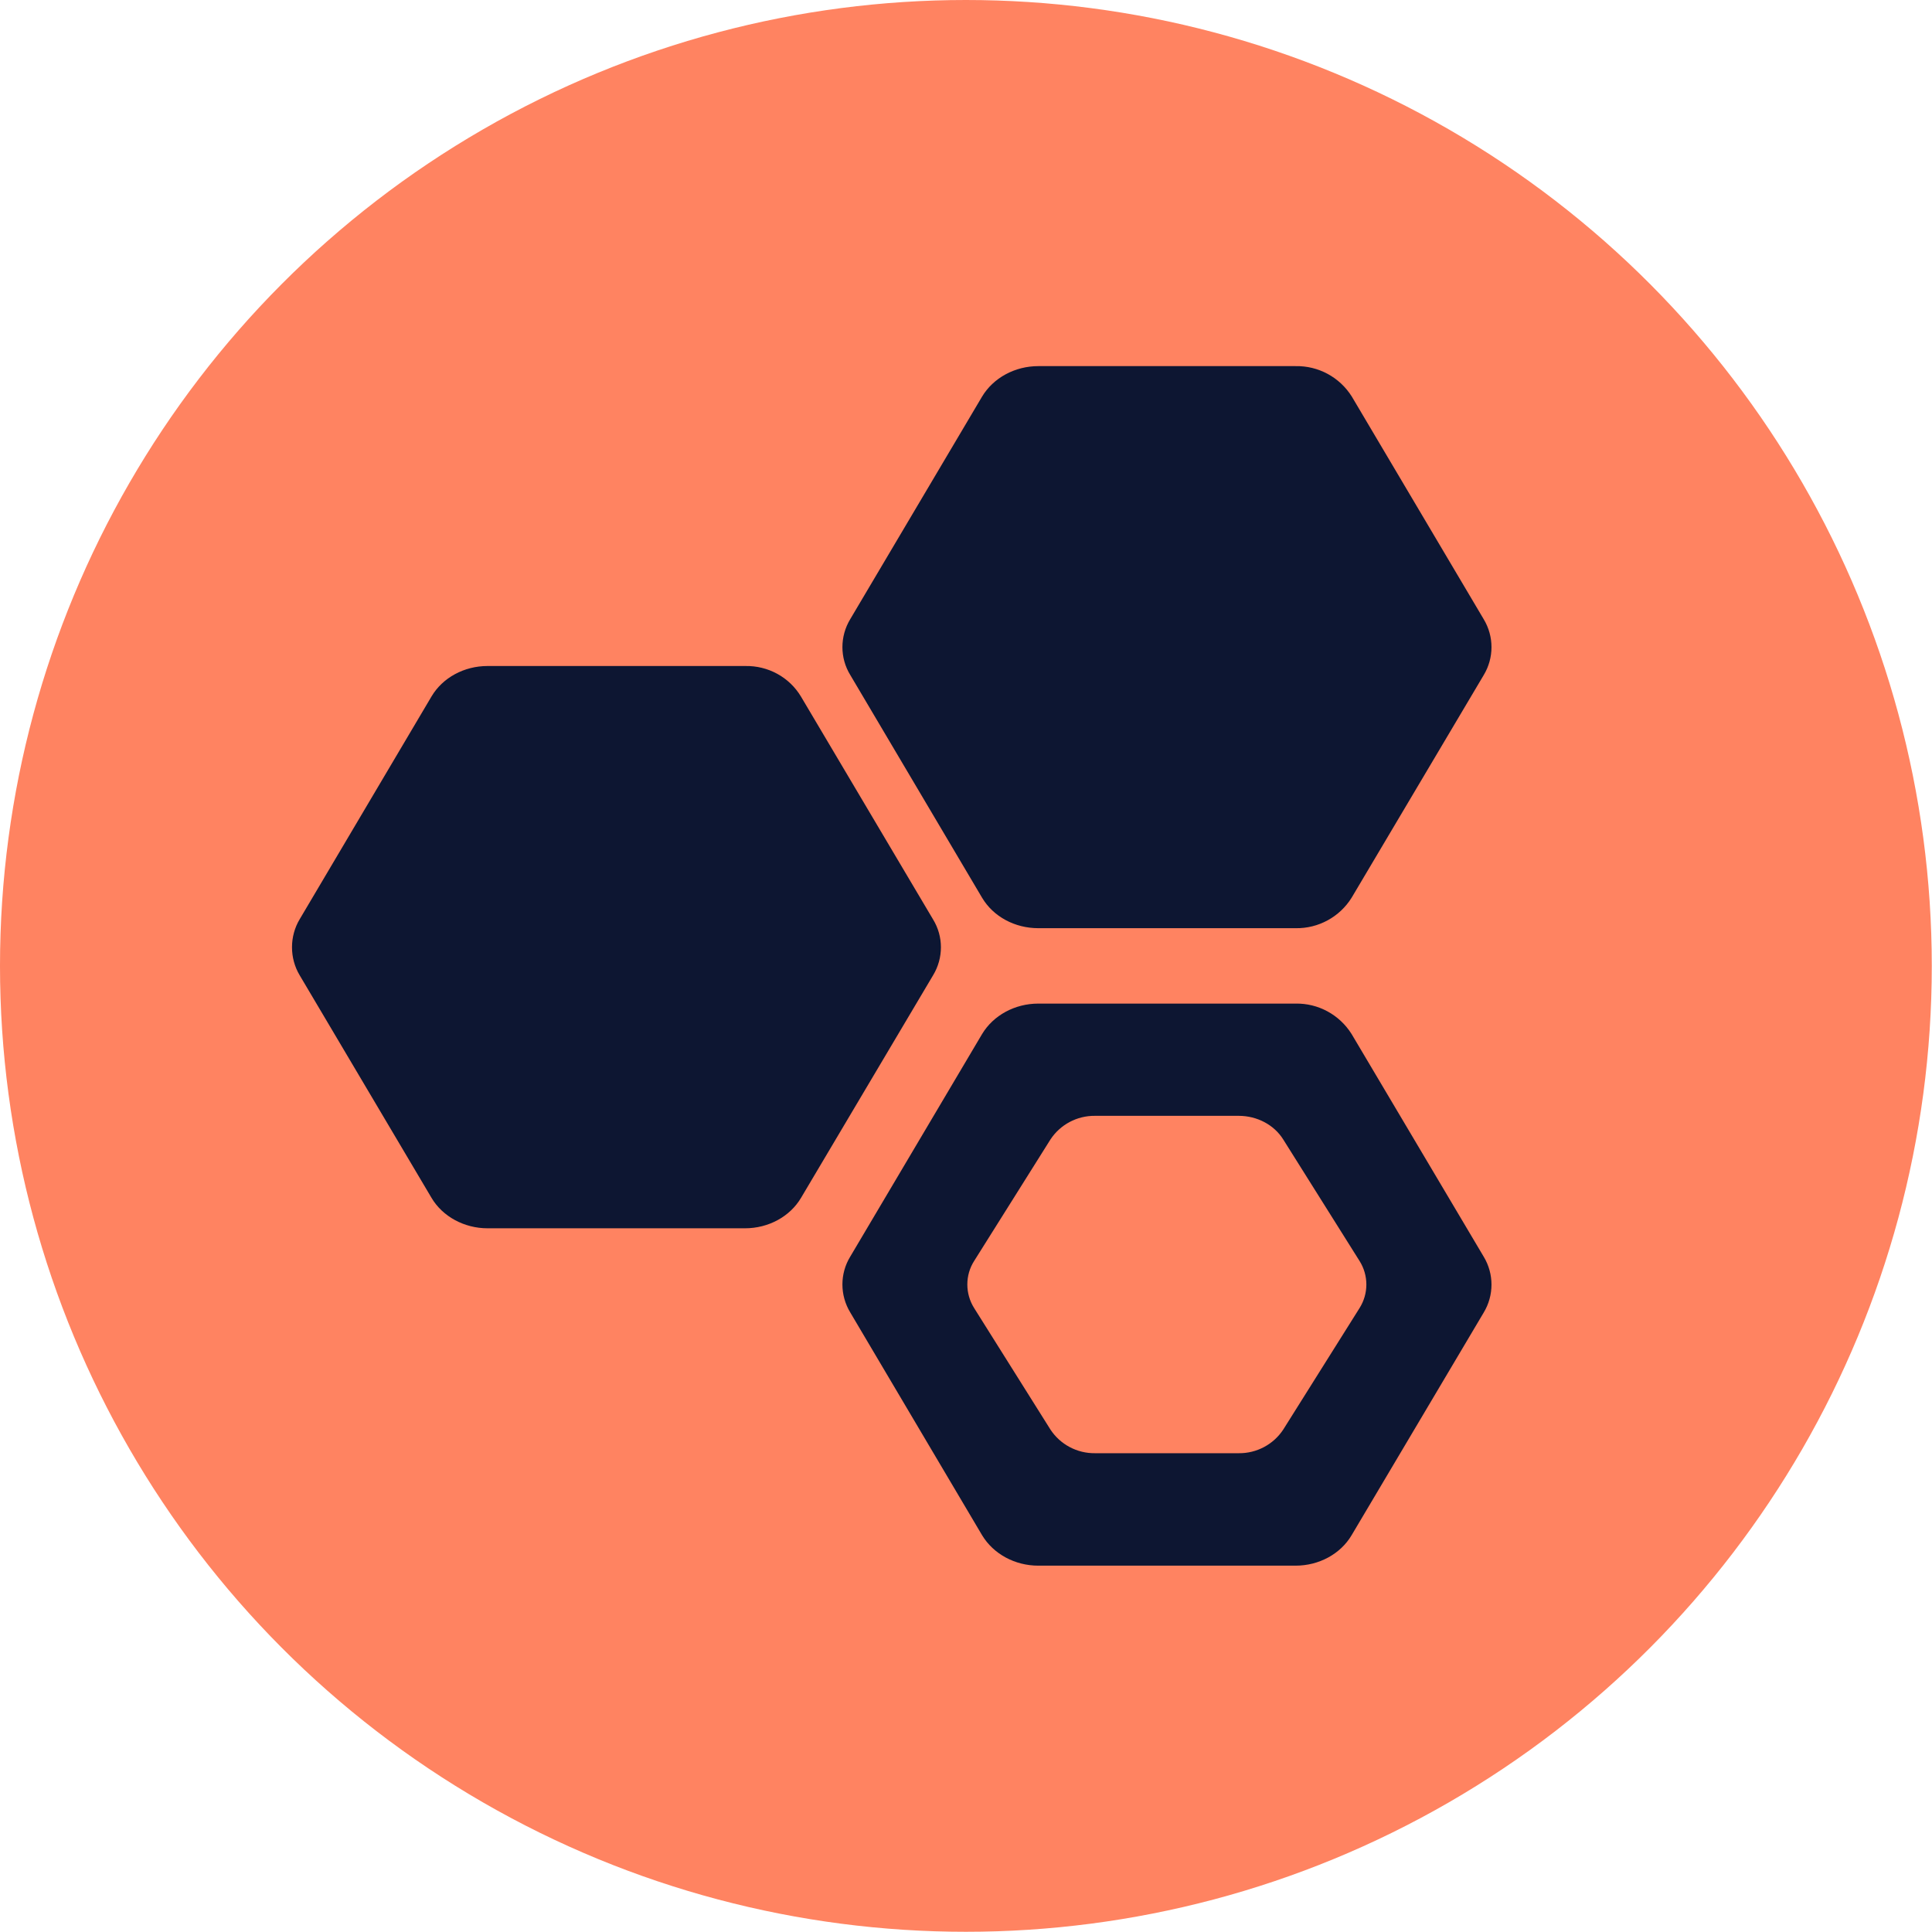<?xml version="1.0" encoding="utf-8"?>
<!-- Generator: Adobe Illustrator 22.1.0, SVG Export Plug-In . SVG Version: 6.00 Build 0)  -->
<svg version="1.2" baseProfile="tiny" id="图层_1"
	 xmlns="http://www.w3.org/2000/svg" xmlns:xlink="http://www.w3.org/1999/xlink" x="0px" y="0px" viewBox="0 0 907.1 907.1"
	 xml:space="preserve">
<g>
	<circle fill="#FF8361" cx="453.5" cy="453.5" r="453.5"/>
</g>
<g>
	<path fill="none" d="M493.2,671.2c4.6,7,12.5,11.2,20.9,11.1h67.5c8.4,0.1,16.3-4.1,20.9-11.1l35.8-57c4.3-6.8,4.3-15.4,0-22.2
		l-35.8-57c-4.3-6.9-12.3-11.1-20.9-11.1h-67.5c-8.4-0.1-16.3,4.1-20.9,11.1l-35.8,57c-4.3,6.8-4.3,15.4,0,22.2L493.2,671.2z"/>
	<path fill="#0D1632" d="M634.7,186.2c-5.7-9.1-15.7-14.5-26.4-14.3H487.5c-11,0-21.1,5.5-26.4,14.3l-61.9,104.5
		c-4.9,8.1-4.9,18.2,0,26.2l61.9,104.6c5.3,8.9,15.4,14.3,26.4,14.3h120.8v0c10.7,0.2,20.7-5.3,26.3-14.3l62-104.5
		c4.9-8.1,4.9-18.2,0-26.3L634.7,186.2z"/>
	<path fill="#0D1632" d="M399.2,616.2l61.9,104.6c5.3,8.8,15.4,14.3,26.4,14.3h120.8c11,0,21.1-5.5,26.3-14.3l62-104.5
		c4.9-8.1,4.9-18.2,0-26.3l-62-104.5c-5.7-9.1-15.7-14.5-26.3-14.3H487.5v0c-11,0-21.1,5.5-26.4,14.3l-61.9,104.5
		C394.3,598,394.3,608.1,399.2,616.2z M457.4,592l35.8-57c4.6-7,12.5-11.2,20.9-11.1h67.5c8.6,0,16.6,4.2,20.9,11.1l35.8,57
		c4.3,6.8,4.3,15.4,0,22.2l-35.8,57c-4.6,7-12.5,11.2-20.9,11.1h-67.5c-8.4,0.1-16.3-4.1-20.9-11.1l-35.8-57
		C453.1,607.4,453.1,598.7,457.4,592z"/>
	<path fill="#0D1632" d="M349.9,312.7H228.9c-11,0-21.1,5.5-26.3,14.3l-61.9,104.6c-2.4,4-3.6,8.6-3.6,13.1v0.1
		c0,4.5,1.2,9.1,3.6,13.1l61.9,104.5c5.2,8.8,15.4,14.3,26.3,14.3h120.9c11,0,21.1-5.5,26.3-14.3l62-104.5c4.9-8.1,4.9-18.2,0-26.2
		l-62-104.6h0C370.6,317.9,360.6,312.5,349.9,312.7z"/>
</g>
</svg>
